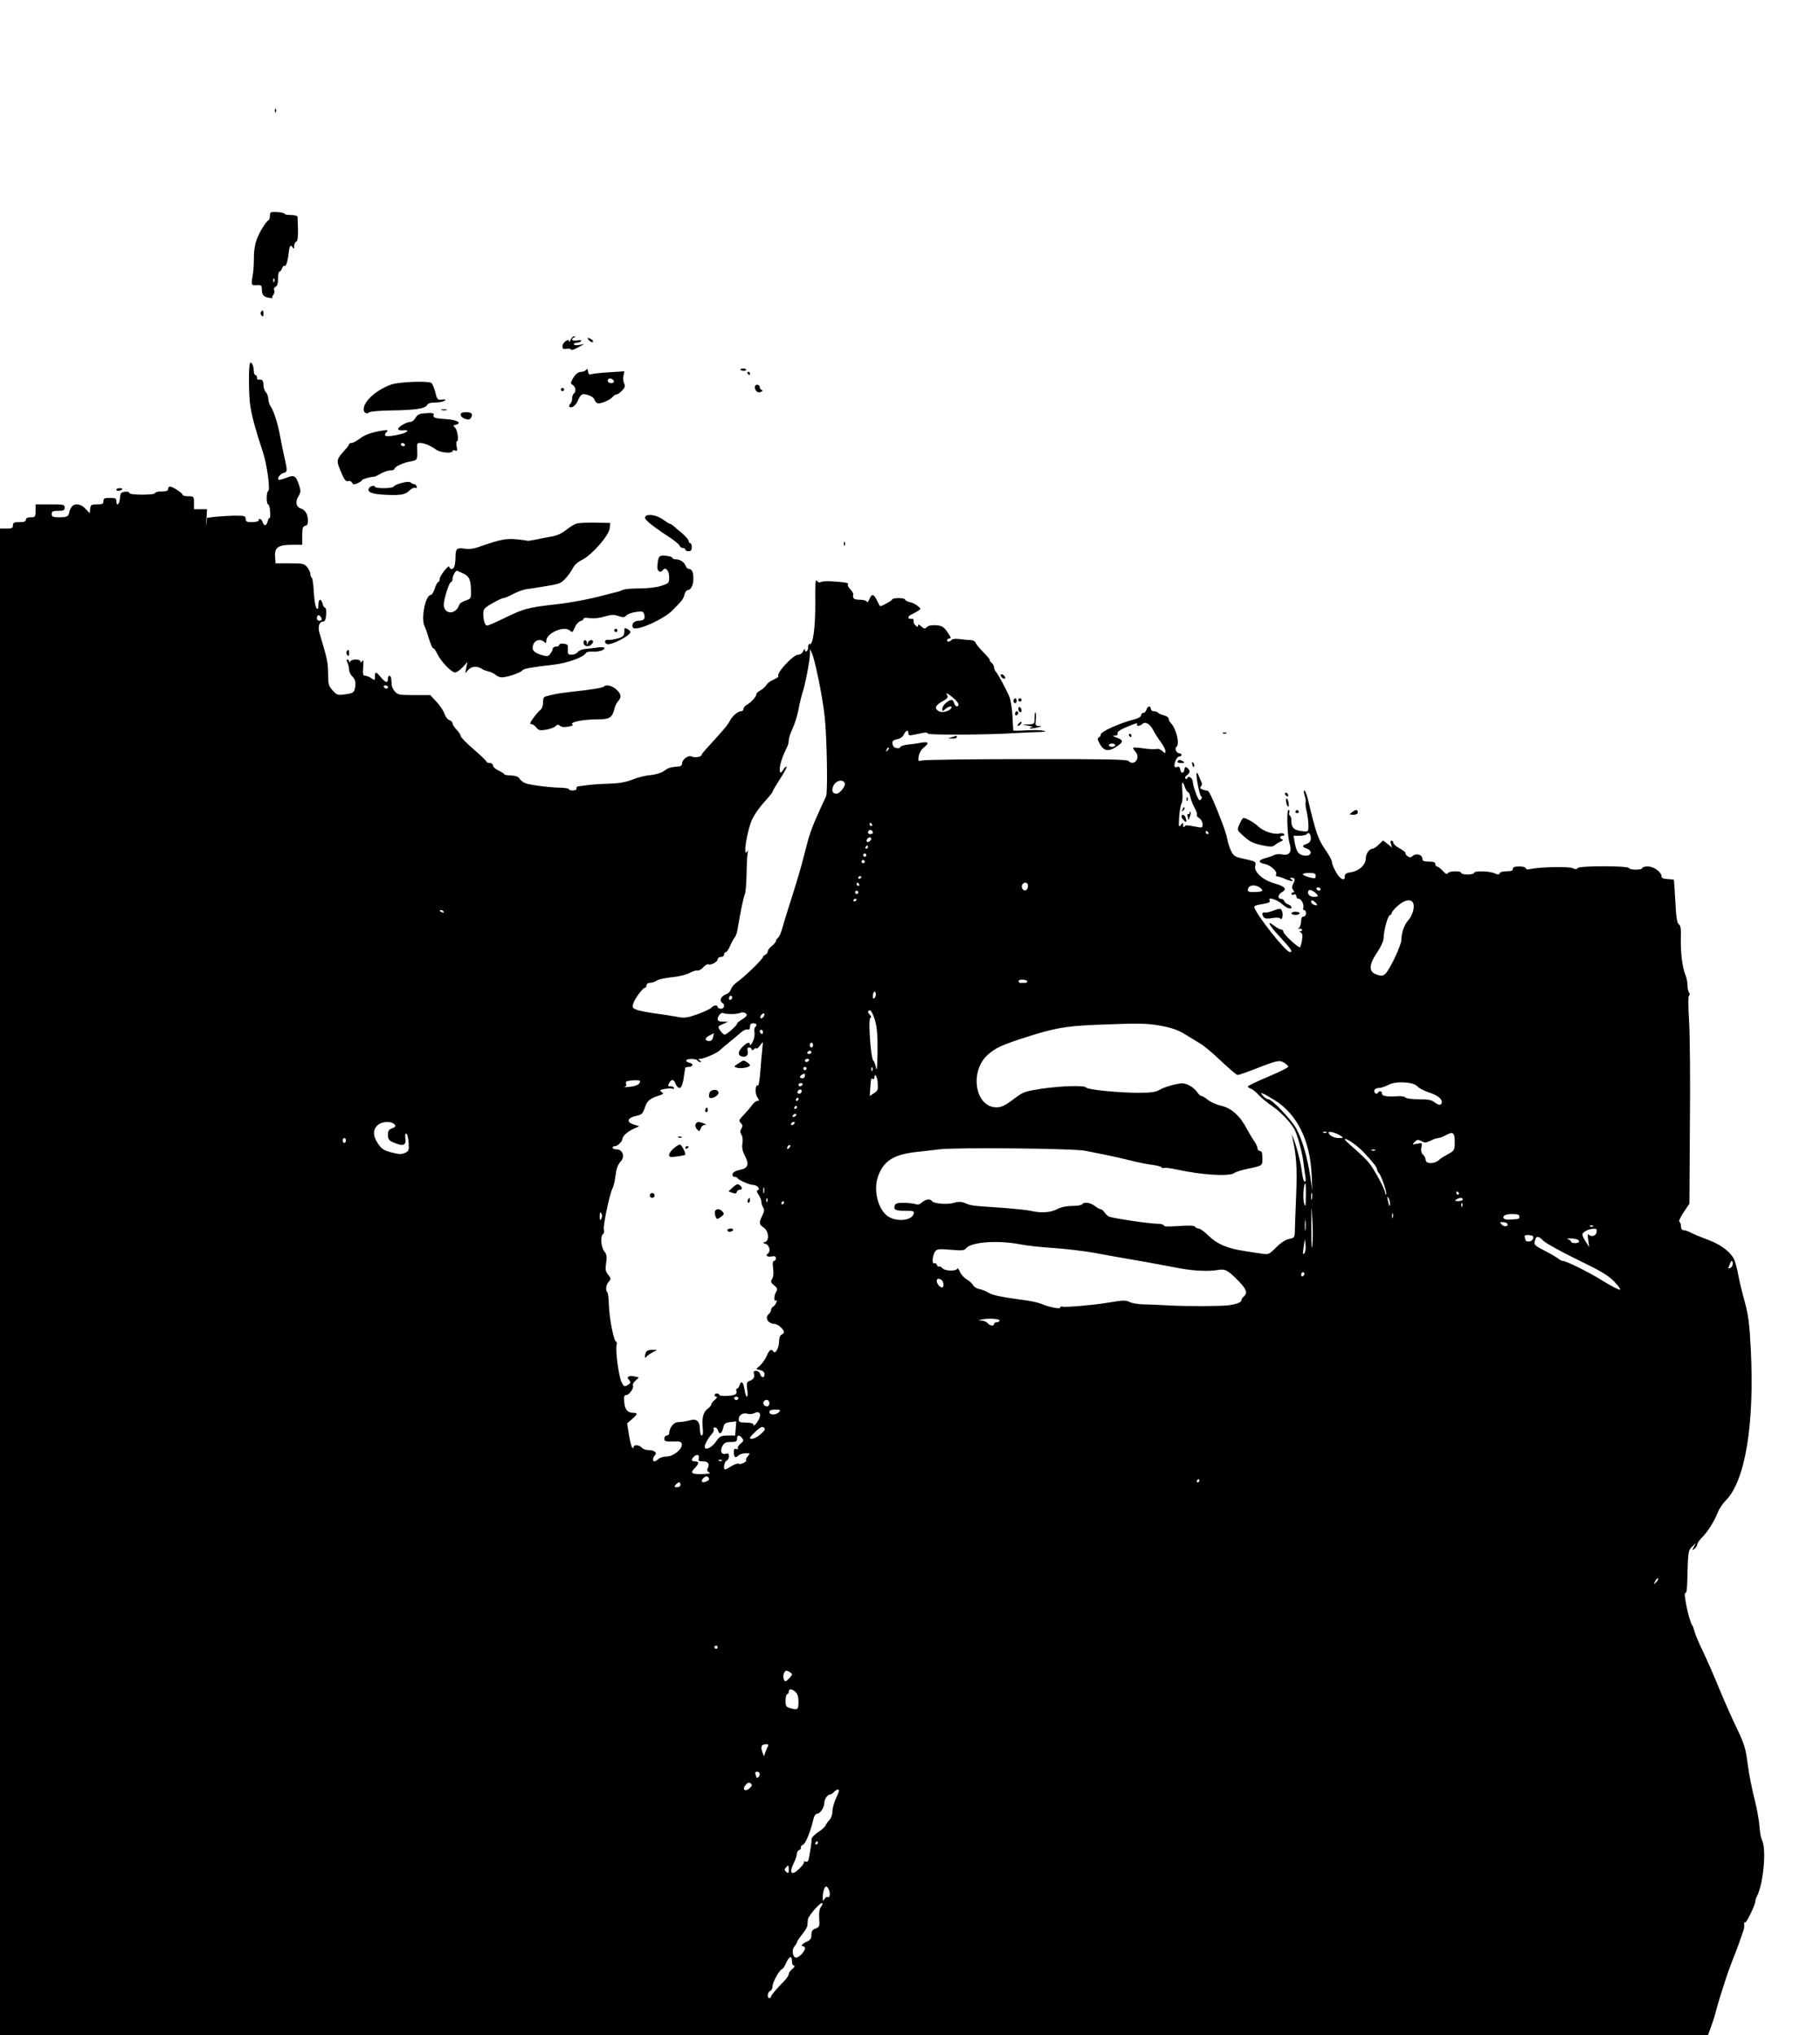 <?xml version="1.0" standalone="no"?>
<!DOCTYPE svg PUBLIC "-//W3C//DTD SVG 20010904//EN"
 "http://www.w3.org/TR/2001/REC-SVG-20010904/DTD/svg10.dtd">
<svg version="1.0" xmlns="http://www.w3.org/2000/svg"
 width="1126pt" height="1259pt" viewBox="0 0 1126 1259"
 preserveAspectRatio="xMidYMid meet">

<g transform="translate(0,1259) scale(0.1,-0.1)"
fill="#000000" stroke="none">
<path d="M1701 11904 c0 -11 3 -14 6 -6 3 7 2 16 -1 19 -3 4 -6 -2 -5 -13z"/>
<path d="M1670 11256 c0 -13 -4 -26 -8 -28 -16 -7 -58 -75 -75 -123 -10 -28
-17 -75 -16 -105 0 -30 -2 -73 -5 -95 -13 -83 -14 -80 22 -79 28 2 32 -1 32
-25 0 -35 10 -47 43 -53 15 -3 25 -3 22 0 -2 3 0 11 6 18 6 8 9 21 5 29 -3 9
1 18 9 21 10 4 15 20 15 50 0 24 4 44 9 44 5 0 13 9 16 20 4 11 10 18 15 15 9
-6 20 26 26 79 5 47 12 56 24 36 8 -12 10 -10 10 8 0 12 6 25 13 27 11 5 13
46 8 153 -1 7 -16 12 -41 12 -22 0 -40 3 -40 8 0 4 -20 8 -45 10 -42 2 -45 0
-45 -22z m27 -408 c-3 -8 -6 -5 -6 6 -1 11 2 17 5 13 3 -3 4 -12 1 -19z"/>
<path d="M1614 10659 c-3 -6 -1 -16 5 -22 8 -8 11 -5 11 11 0 24 -5 28 -16 11z"/>
<path d="M3530 10488 c-5 -13 -9 -17 -9 -10 -1 22 -41 -6 -41 -30 0 -16 5 -19
25 -16 13 3 26 1 28 -5 1 -5 21 1 42 13 l40 22 -32 -6 c-19 -3 -33 -1 -33 4 0
6 9 10 19 10 11 0 23 4 26 10 4 6 -6 7 -25 4 -30 -6 -43 9 -17 19 9 4 9 6 -1
6 -7 1 -17 -9 -22 -21z"/>
<path d="M3645 10484 c9 -9 19 -13 23 -10 3 4 0 11 -8 16 -24 15 -33 11 -15
-6z"/>
<path d="M1547 10343 c-10 -17 -9 -208 3 -273 11 -66 34 -149 76 -275 26 -79
48 -238 33 -243 -12 -5 -12 -82 0 -82 5 0 11 -20 12 -44 2 -24 1 -42 -2 -40
-4 2 -10 -7 -13 -21 -8 -30 -22 -32 -31 -5 -7 21 -25 28 -25 10 0 -5 -18 -10
-40 -10 -33 0 -40 3 -40 20 0 18 -7 20 -59 20 -32 0 -85 -3 -119 -6 l-61 -7
-4 -36 c-2 -20 -3 -8 0 27 l4 62 -41 0 -40 0 0 40 c0 39 -1 40 -35 40 -19 0
-35 4 -35 9 0 11 -62 51 -79 51 -6 0 -11 -7 -11 -15 0 -11 -11 -15 -40 -15
-22 0 -40 -4 -40 -10 0 -6 -33 -10 -80 -10 -50 0 -80 4 -80 11 0 6 -12 9 -27
7 -24 -3 -28 -8 -31 -40 -3 -39 -22 -54 -22 -18 0 17 -7 20 -40 20 -33 0 -40
-3 -40 -20 0 -17 -7 -20 -39 -20 -36 0 -40 -3 -43 -27 l-3 -28 -26 28 c-33 34
-73 36 -90 5 -7 -13 -11 -23 -10 -23 1 0 -1 -8 -4 -17 -6 -14 -19 -18 -56 -18
-42 0 -49 3 -49 20 0 17 7 20 40 20 33 0 40 3 40 20 0 19 -7 20 -90 20 l-90 0
0 -40 c0 -38 -2 -40 -30 -40 -20 0 -30 -5 -30 -15 0 -11 -11 -15 -40 -15 -33
0 -40 -3 -40 -20 0 -17 -7 -20 -40 -20 l-40 0 0 -4660 0 -4660 5284 0 5283 0
21 58 c11 31 24 71 27 87 4 17 16 57 26 90 11 33 24 76 30 95 11 35 44 127 60
165 5 11 18 47 30 80 11 33 23 67 26 75 3 8 5 24 4 35 -2 11 1 17 5 12 7 -7
63 107 64 131 0 7 4 20 9 30 41 76 61 296 32 349 -6 12 -13 48 -15 80 -2 32
-13 99 -25 148 -30 123 -38 166 -52 268 -9 71 -21 106 -60 188 -27 55 -77 167
-110 247 -33 81 -80 188 -104 238 -24 50 -47 104 -51 120 -4 16 -10 34 -14 39
-21 28 -59 212 -42 201 6 -3 10 26 11 77 5 184 5 185 30 209 l23 23 -13 -25
c-11 -23 -11 -24 4 -11 10 7 17 19 17 26 0 8 13 26 28 42 36 35 77 100 99 155
9 24 32 58 50 76 120 120 178 468 155 932 -8 161 -15 212 -37 295 -16 55 -33
129 -40 165 -7 36 -17 77 -23 92 -20 49 -79 96 -163 128 -59 22 -94 37 -121
51 -10 5 -25 9 -33 9 -9 0 -15 9 -15 24 0 13 -5 26 -10 28 -6 2 6 28 26 58
l36 54 3 491 c3 269 0 557 -5 639 -6 94 -6 152 -1 156 6 3 6 11 1 20 -6 8 -10
30 -10 48 0 18 -6 47 -14 65 -18 44 -29 136 -27 225 2 56 -1 77 -13 85 -11 9
-16 43 -21 142 -4 71 -8 131 -9 133 -2 1 -20 3 -40 4 -23 1 -36 6 -36 15 0 28
-48 63 -85 63 -19 0 -35 -4 -35 -10 0 -13 -77 -13 -82 0 -5 15 -308 15 -318 0
-6 -9 -12 -9 -29 -1 -21 12 -205 8 -263 -5 -18 -4 -28 -2 -28 5 0 6 -17 11
-40 11 -29 0 -40 -4 -40 -15 0 -11 -11 -15 -39 -15 -22 0 -41 -5 -43 -12 -4
-10 -10 -10 -32 0 -32 14 -126 16 -126 2 0 -5 -18 -10 -40 -10 -22 0 -40 5
-40 10 0 15 -77 12 -83 -2 -4 -9 -14 -4 -31 15 -14 15 -30 27 -36 27 -5 0 -10
7 -10 15 0 11 -11 15 -40 15 -33 0 -40 4 -40 19 0 24 -39 35 -60 16 -12 -11
-18 -11 -32 -1 -10 7 -15 15 -12 18 3 4 -13 16 -35 29 -23 12 -41 29 -41 36 0
7 -5 13 -11 13 -6 0 -8 -9 -3 -22 l6 -21 -27 22 -28 22 -27 -26 c-14 -14 -31
-25 -37 -25 -21 0 -43 -31 -43 -59 0 -40 -39 -77 -88 -86 -33 -5 -42 -11 -42
-27 0 -33 -30 -17 -56 30 -13 23 -24 51 -24 61 0 10 -18 43 -40 74 -46 66 -58
103 -110 320 -7 26 -16 47 -20 47 -5 0 -4 -13 1 -30 6 -16 9 -35 7 -42 -3 -7
0 -33 6 -58 6 -25 11 -63 11 -85 0 -40 0 -40 -35 -37 -57 6 -72 21 -71 74 0
10 -4 20 -9 23 -5 3 -7 12 -3 20 3 8 0 15 -5 15 -13 0 -8 -160 7 -209 15 -50
-1 -75 -44 -67 -19 4 -42 2 -52 -3 -10 -6 -33 -14 -52 -19 -46 -11 -50 -28 -8
-36 37 -7 83 -48 72 -65 -3 -6 -1 -12 4 -12 16 -2 23 -4 54 -17 34 -15 58 -16
37 -2 -13 8 -12 10 3 10 20 0 22 -13 6 -41 -7 -15 -7 -24 2 -35 8 -10 8 -14 0
-14 -6 0 -11 -4 -11 -10 0 -5 7 -7 15 -4 9 4 15 0 15 -10 0 -9 7 -16 15 -16
17 0 35 -38 28 -57 -3 -7 0 -13 6 -13 6 0 11 -9 11 -20 0 -11 -7 -20 -15 -20
-10 0 -15 -10 -15 -28 0 -15 -6 -34 -12 -41 -9 -10 -9 -12 -1 -7 6 3 14 2 18
-4 3 -5 0 -10 -7 -10 -10 0 -10 -2 1 -9 9 -6 11 -20 6 -50 -4 -22 -10 -41 -13
-41 -15 0 -102 82 -102 96 0 8 -6 14 -14 14 -7 0 -25 10 -40 21 -54 42 -37 8
33 -67 68 -73 82 -94 62 -94 -27 0 -221 247 -221 281 0 5 17 11 38 14 54 9 64
14 57 25 -14 23 42 7 74 -20 33 -30 61 -39 61 -21 0 5 -9 12 -19 16 -11 3 -22
12 -25 20 -3 8 -12 15 -21 15 -22 0 -19 27 5 40 35 19 22 36 -41 54 -75 20
-133 72 -123 110 6 26 8 26 -82 46 -43 9 -53 17 -67 45 -9 18 -19 50 -23 70
-7 37 -20 75 -64 185 -32 80 -52 119 -59 118 -3 0 -16 3 -29 7 -17 6 -20 11
-12 20 8 9 8 19 1 32 -5 10 -12 27 -16 37 -3 10 -8 16 -11 14 -8 -8 17 -137
27 -144 10 -6 2 -24 -10 -24 -9 0 -41 89 -41 113 0 21 -27 42 -33 25 -2 -7 -8
-9 -13 -5 -5 5 -1 14 9 21 21 16 22 30 3 45 -12 10 -15 8 -18 -9 -4 -27 -22
-27 -26 0 -2 13 -9 20 -17 16 -20 -7 -24 3 -13 35 5 16 16 29 24 29 8 0 14 5
14 10 0 6 -6 10 -14 10 -17 0 -31 31 -18 39 23 15 0 114 -35 149 -7 7 -13 19
-13 27 0 7 -13 16 -30 20 -16 4 -32 11 -35 16 -4 5 -15 9 -26 9 -10 0 -19 7
-19 15 0 22 -21 18 -27 -5 -3 -11 -12 -20 -19 -20 -8 0 -14 -7 -14 -15 0 -8
-17 -19 -42 -25 -93 -24 -208 -76 -208 -94 0 -8 -6 -16 -12 -18 -10 -4 -8 -14
7 -41 24 -44 55 -49 105 -14 42 27 41 39 -2 54 -25 9 -28 12 -11 12 14 1 21 6
17 14 -3 8 13 21 43 34 68 29 85 34 78 23 -8 -14 18 -13 32 1 18 18 47 2 68
-38 11 -21 32 -54 47 -74 15 -20 28 -45 28 -54 0 -17 -1 -17 -20 0 -10 9 -26
15 -34 12 -8 -3 -43 -2 -77 3 -35 5 -65 7 -68 5 -2 -3 3 -13 13 -24 35 -38 -6
-95 -43 -58 -9 9 -148 12 -629 11 -339 0 -630 -4 -645 -8 -27 -6 -28 -6 -23
26 3 19 16 42 31 53 35 29 31 38 -12 31 -21 -4 -59 -10 -85 -12 -27 -3 -48
-10 -48 -16 0 -5 -10 -8 -22 -6 -15 2 -24 11 -26 26 -3 18 2 23 28 29 20 3 36
15 42 29 13 27 28 32 28 8 0 -13 7 -15 30 -10 17 3 44 9 60 12 18 4 30 2 30
-4 0 -10 381 -8 540 3 36 2 97 5 135 6 48 1 62 3 45 8 -14 4 -62 6 -107 3 -46
-3 -83 -3 -84 -1 0 2 -3 42 -5 89 -2 47 -11 101 -19 120 -24 55 -67 133 -81
151 -8 8 -14 23 -14 31 0 9 -7 21 -15 28 -9 7 -14 15 -11 17 2 2 -15 23 -38
46 -23 23 -45 50 -49 59 -3 10 -17 18 -29 18 -13 0 -43 3 -66 6 -27 4 -48 2
-55 -5 -14 -14 -27 -14 -27 -1 0 6 7 10 15 10 11 0 8 10 -13 39 -23 33 -33 40
-70 43 -28 2 -48 -2 -57 -11 -13 -13 -17 -12 -35 4 -13 12 -20 14 -20 5 0 -10
-3 -10 -15 0 -8 7 -14 20 -13 29 2 10 -3 15 -14 13 -10 -2 -18 2 -18 8 0 6 8
14 18 18 9 4 27 14 39 21 22 15 22 15 1 32 -11 10 -33 21 -49 24 -16 4 -29 11
-29 16 0 5 -18 9 -40 9 -22 0 -40 -4 -40 -8 0 -7 -62 -42 -74 -42 -2 0 -11 16
-20 35 -20 42 -33 44 -47 8 -7 -16 -13 -23 -16 -15 -3 7 -22 12 -44 12 -36 0
-45 7 -40 34 1 5 -7 19 -19 31 -11 12 -17 24 -14 28 10 10 -13 15 -87 20 -36
3 -72 1 -79 -3 -9 -6 -18 -3 -26 7 -9 13 -11 -18 -10 -138 1 -152 -15 -266
-35 -253 -5 3 -9 -6 -9 -20 0 -26 -19 -38 -21 -13 0 6 -4 2 -9 -10 -6 -14 -18
-23 -32 -23 -32 -1 -138 -117 -122 -133 4 -3 -10 -12 -29 -21 -20 -8 -40 -23
-45 -33 -6 -10 -22 -25 -36 -33 -14 -7 -26 -18 -26 -24 -1 -16 -32 -51 -58
-65 -12 -6 -22 -18 -22 -26 0 -8 -7 -15 -15 -15 -20 0 -54 -29 -71 -62 -14
-26 -32 -47 -131 -156 -24 -25 -43 -49 -43 -53 0 -12 -43 -18 -60 -9 -21 11
-60 -18 -60 -44 0 -9 -8 -17 -17 -17 -53 -4 -67 -8 -93 -27 -17 -13 -50 -23
-85 -27 -31 -2 -82 -15 -113 -28 -41 -16 -81 -23 -142 -25 -47 -1 -107 -5
-135 -9 -27 -4 -54 -7 -60 -8 -5 0 -9 -6 -8 -13 2 -7 -8 -12 -22 -12 -14 0
-25 3 -25 8 0 4 -21 8 -47 9 -90 2 -208 19 -230 31 -12 7 -26 19 -31 28 -5 9
-24 16 -50 17 -23 0 -42 4 -42 7 0 4 -16 14 -35 23 -19 9 -35 23 -35 32 0 8
-9 15 -20 15 -11 0 -20 4 -20 8 0 5 -36 39 -80 77 -44 38 -80 75 -80 82 0 8
-11 25 -25 39 -14 14 -25 31 -25 39 0 7 -9 16 -19 20 -11 3 -25 21 -31 39 -5
18 -28 51 -49 74 l-39 42 -100 0 c-88 0 -101 2 -118 21 -10 12 -19 29 -20 38
-1 9 -2 26 -3 39 -1 27 -21 30 -21 2 0 -28 -14 -25 -43 10 -31 37 -37 37 -37
4 0 -24 -1 -24 -22 -10 -12 9 -30 16 -39 16 -13 0 -15 9 -12 53 3 38 2 48 -6
37 -7 -10 -11 -11 -11 -2 0 7 -13 12 -29 12 -16 0 -32 -6 -34 -12 -4 -10 -6
-10 -6 0 -1 6 -6 12 -11 12 -7 0 -7 -6 0 -19 5 -11 10 -31 10 -44 0 -13 9 -32
20 -42 20 -18 24 -43 14 -82 -5 -17 -16 -23 -57 -28 -48 -7 -52 -6 -79 24 -25
28 -28 39 -28 104 0 66 -6 95 -53 250 -12 41 -2 72 24 72 9 0 15 14 17 43 2
23 -1 42 -6 42 -6 0 -13 11 -16 25 -9 36 -26 31 -26 -7 0 -25 -3 -29 -12 -20
-6 6 -14 50 -16 97 -3 47 -8 88 -13 91 -5 3 -9 13 -9 23 0 11 -9 29 -19 42
-18 22 -27 24 -108 24 l-88 0 -3 42 c-4 56 20 73 105 73 l63 0 0 56 c0 46 3
57 18 61 14 3 18 13 17 38 -1 36 -17 61 -45 70 -28 9 -34 41 -14 74 16 26 16
34 4 71 -19 58 -30 64 -79 44 -23 -9 -44 -14 -47 -12 -10 11 9 36 30 42 25 6
25 13 6 96 -6 25 -17 79 -25 122 -15 85 -39 162 -61 195 -8 12 -14 33 -14 47
0 13 -7 31 -15 40 -8 8 -15 28 -15 45 0 28 -8 36 -32 32 -5 0 -8 6 -8 14 0 8
-4 15 -10 15 -5 0 -10 12 -10 28 0 30 -15 59 -23 45z m443 -1585 c0 -5 -7 -8
-15 -8 -15 0 -20 21 -8 33 7 7 23 -11 23 -25z m3074 -370 c15 -70 32 -173 38
-230 14 -130 20 -466 9 -493 -5 -11 -22 -49 -39 -85 -53 -117 -65 -151 -97
-280 -18 -74 -55 -196 -95 -320 -15 -47 -33 -106 -40 -132 -7 -26 -19 -53 -26
-59 -8 -6 -14 -16 -14 -21 0 -6 -11 -19 -25 -30 -14 -11 -25 -26 -25 -34 0 -8
-7 -17 -15 -20 -8 -4 -15 -10 -15 -14 0 -13 -113 -122 -154 -151 -20 -13 -39
-35 -43 -47 -3 -14 -17 -28 -34 -34 -29 -10 -40 -40 -19 -53 18 -11 11 -35
-10 -35 -11 0 -20 5 -20 10 0 15 -26 12 -39 -4 -6 -7 -45 -25 -85 -40 -63 -22
-81 -25 -122 -17 -27 5 -87 15 -134 21 -47 6 -99 16 -117 22 -28 10 -32 15
-26 37 7 29 60 101 74 101 5 0 9 7 9 15 0 8 9 15 20 15 12 0 31 6 43 14 12 8
55 17 96 21 43 4 89 16 109 27 19 10 40 17 47 14 7 -2 23 6 35 19 13 14 26 22
31 20 13 -9 59 14 59 30 0 8 9 15 20 15 11 0 20 7 20 15 0 8 5 15 11 15 5 0
17 17 26 38 8 20 21 44 28 52 7 8 15 31 18 50 18 108 37 201 45 217 5 10 10
68 11 128 1 61 4 119 7 130 4 16 3 17 -5 5 -26 -37 2 136 32 200 17 36 47 78
89 124 21 23 38 45 38 49 0 4 21 40 46 78 25 39 43 73 41 76 -3 3 -12 -4 -19
-16 -18 -30 -26 -26 -23 12 3 29 20 78 46 129 5 10 9 27 9 39 0 12 11 45 24
73 13 28 29 80 36 116 6 35 18 82 25 105 17 50 45 196 46 239 l0 31 14 -30 c7
-16 25 -87 39 -157z m-2664 -48 c0 -5 -4 -10 -9 -10 -6 0 -13 5 -16 10 -3 6 1
10 9 10 9 0 16 -4 16 -10z m3530 -107 c0 -21 -21 -15 -27 7 -3 11 -9 20 -15
20 -21 0 -58 -34 -58 -53 0 -19 1 -19 18 -4 21 19 47 23 37 6 -12 -19 -55 -30
-76 -19 -30 16 -23 37 21 61 34 19 38 25 28 42 -7 14 2 10 31 -13 23 -18 41
-39 41 -47z m970 -253 c0 -5 -9 -10 -20 -10 -11 0 -20 5 -20 10 0 6 9 10 20
10 11 0 20 -4 20 -10z m-1409 -33 c-10 -9 -11 -8 -5 6 3 10 9 15 12 12 3 -3 0
-11 -7 -18z m-264 -203 c6 -16 -32 -64 -52 -64 -25 0 -33 21 -18 51 16 32 59
41 70 13z m2104 -24 c6 -16 15 -30 19 -30 5 0 11 -15 15 -32 4 -18 16 -48 26
-66 11 -19 17 -38 14 -42 -3 -5 3 -15 15 -22 11 -7 20 -23 20 -37 0 -22 -3
-23 -37 -16 -65 12 -68 12 -75 1 -5 -7 -8 -3 -8 9 -1 19 -1 19 -15 1 -12 -16
-13 -11 -10 48 3 37 9 76 15 86 6 11 8 44 5 75 -6 61 0 71 16 25z m-1936 -230
c3 -5 1 -10 -4 -10 -6 0 -11 5 -11 10 0 6 2 10 4 10 3 0 8 -4 11 -10z m5 -51
c0 -5 -7 -9 -15 -9 -15 0 -20 12 -9 23 8 8 24 -1 24 -14z m2075 1 c3 -5 1 -10
-4 -10 -6 0 -11 5 -11 10 0 6 2 10 4 10 3 0 8 -4 11 -10z m635 -36 c0 -17 -8
-27 -25 -34 -32 -12 -31 -18 1 -30 36 -14 28 -46 -11 -43 -39 3 -53 20 -64 76
l-8 47 38 0 c21 0 41 5 44 10 10 16 25 1 25 -26z m-2720 -3 c0 -12 -20 -25
-27 -18 -7 7 6 27 18 27 5 0 9 -4 9 -9z m-20 -51 c0 -5 -5 -10 -11 -10 -5 0
-7 5 -4 10 3 6 8 10 11 10 2 0 4 -4 4 -10z m-10 -50 c0 -5 -4 -10 -10 -10 -5
0 -10 5 -10 10 0 6 5 10 10 10 6 0 10 -4 10 -10z m-10 -40 c0 -5 -4 -10 -10
-10 -5 0 -10 5 -10 10 0 6 5 10 10 10 6 0 10 -4 10 -10z m2790 -89 c0 -16 -4
-17 -40 -8 -22 6 -40 15 -40 19 0 4 18 8 40 8 32 0 40 -4 40 -19z m-2810 -5
c0 -3 -4 -8 -10 -11 -5 -3 -10 -1 -10 4 0 6 5 11 10 11 6 0 10 -2 10 -4z m-15
-46 c3 -5 1 -10 -4 -10 -6 0 -11 5 -11 10 0 6 2 10 4 10 3 0 8 -4 11 -10z
m1045 -9 c0 -11 -5 -23 -11 -27 -15 -9 -33 12 -26 30 9 23 37 20 37 -3z m1438
-14 c22 -17 13 -24 -33 -25 -34 -2 -45 2 -45 12 0 31 44 39 78 13z m372 -7 c0
-5 -4 -10 -9 -10 -6 0 -13 5 -16 10 -3 6 1 10 9 10 9 0 16 -4 16 -10z m-22
-33 c10 -11 7 -14 -17 -15 -29 -1 -47 20 -35 39 6 10 35 -3 52 -24z m-2838 13
c0 -5 -4 -10 -10 -10 -5 0 -10 5 -10 10 0 6 5 10 10 10 6 0 10 -4 10 -10z
m-10 -44 c0 -3 -4 -8 -10 -11 -5 -3 -10 -1 -10 4 0 6 5 11 10 11 6 0 10 -2 10
-4z m2841 -22 c12 -14 11 -16 -5 -13 -11 2 -21 10 -24 17 -5 17 13 15 29 -4z
m604 -7 c7 -27 -9 -74 -34 -102 -23 -25 -41 -78 -41 -119 0 -31 -67 -175 -97
-208 -11 -12 -24 -16 -42 -11 -64 15 -68 56 -11 141 23 34 40 72 40 88 1 47
25 137 38 142 7 2 12 8 12 14 0 6 17 26 37 44 45 41 90 46 98 11z m-6000 -47
c3 -6 -1 -7 -9 -4 -18 7 -21 14 -7 14 6 0 13 -4 16 -10z m3610 -430 c3 -5 -3
-10 -14 -10 -12 0 -24 0 -28 -1 -4 0 -9 4 -11 10 -5 14 45 15 53 1z m-944
-103 c-8 -8 -11 -5 -11 9 0 27 14 41 18 19 2 -9 -1 -22 -7 -28z m-881 4 c0 -6
-4 -13 -10 -16 -5 -3 -10 1 -10 9 0 9 5 16 10 16 6 0 10 -4 10 -9z m883 -141
c13 -45 17 -92 16 -197 -1 -91 -4 -125 -9 -99 -4 21 -12 41 -17 45 -15 9 -33
254 -19 263 8 5 7 11 -2 20 -15 15 -15 28 1 28 6 0 20 -27 30 -60z m-888 37
c23 0 48 3 54 7 14 9 41 0 41 -13 0 -5 -13 -18 -30 -28 -16 -9 -30 -21 -30
-25 0 -12 -63 -67 -76 -68 -7 0 -19 11 -28 25 -17 25 -16 26 16 40 l33 14 -32
1 c-23 0 -33 5 -33 15 0 20 22 45 34 38 5 -3 28 -6 51 -6z m196 -20 c-16 -16
-25 -1 -10 16 8 8 16 11 18 5 2 -5 -2 -15 -8 -21z m-41 -46 c0 -6 -4 -12 -8
-15 -5 -3 -7 -18 -4 -34 2 -16 -3 -42 -12 -58 -8 -16 -15 -23 -16 -16 0 19
-19 14 -45 -13 -28 -27 -32 -50 -10 -59 27 -10 47 5 41 30 -5 17 -2 24 9 24 8
0 15 -5 15 -11 0 -8 5 -8 15 1 8 7 15 9 15 4 0 -5 9 2 20 16 l20 25 -4 -45
c-3 -25 -8 -86 -12 -137 -4 -51 -10 -90 -14 -88 -17 10 -21 -48 -5 -71 13 -21
13 -24 1 -24 -8 0 -23 -12 -33 -26 -10 -14 -33 -41 -52 -61 -30 -31 -32 -36
-18 -50 12 -13 13 -20 4 -34 -9 -15 -9 -24 0 -38 7 -11 10 -34 6 -55 -4 -25 1
-47 15 -75 29 -54 20 -78 -31 -88 -27 -6 -43 -15 -45 -26 -2 -10 3 -17 11 -17
9 0 17 -3 19 -7 5 -12 76 -43 97 -43 24 0 48 -26 30 -32 -10 -3 -8 -11 4 -28
9 -14 17 -33 17 -42 0 -10 5 -27 11 -37 9 -14 8 -25 -5 -51 -22 -44 -20 -55 9
-74 31 -20 36 -82 8 -89 -15 -4 -15 -6 5 -12 23 -8 31 -48 12 -60 -18 -11 -1
-23 25 -17 18 3 25 0 25 -12 0 -9 -5 -16 -11 -16 -8 0 -10 -15 -6 -45 4 -29 2
-53 -6 -66 -10 -18 -9 -23 12 -40 21 -17 23 -23 13 -40 -14 -23 -16 -63 -2
-54 6 4 7 -1 3 -12 -4 -10 -12 -22 -20 -26 -7 -4 -13 -14 -13 -21 0 -8 -6 -19
-14 -25 -27 -23 -4 -60 37 -61 19 0 57 -34 57 -50 0 -6 -7 -13 -15 -16 -9 -4
-15 -20 -15 -43 -1 -39 -23 -80 -35 -62 -12 20 -26 11 -41 -25 -8 -20 -27 -47
-41 -60 l-25 -23 26 -7 c17 -4 26 -13 26 -25 0 -25 -20 -24 -27 1 -3 11 -14
20 -25 20 -14 0 -18 -5 -14 -17 7 -22 -3 -37 -28 -46 -16 -6 -18 -14 -13 -52
4 -25 3 -45 -2 -45 -5 0 -12 20 -15 45 -8 48 -20 58 -31 25 -3 -11 -10 -20
-15 -20 -5 0 -7 -6 -4 -14 3 -8 0 -18 -7 -22 -18 -11 -99 -13 -99 -3 0 5 -7 9
-15 9 -18 0 -20 -20 -2 -20 6 -1 2 -9 -10 -19 -13 -11 -23 -24 -23 -30 0 -5
-9 -16 -20 -24 -28 -20 -38 -55 -33 -114 4 -36 2 -53 -6 -53 -6 0 -11 17 -11
39 0 47 -19 66 -57 56 -30 -8 -43 -10 -83 -13 -24 -2 -50 -38 -50 -69 0 -7 -7
-13 -15 -13 -8 0 -15 -9 -15 -19 0 -17 7 -19 52 -18 44 2 53 -1 56 -16 6 -30
-52 -77 -94 -77 -19 0 -42 -7 -50 -15 -9 -8 -20 -15 -25 -15 -13 0 -11 24 3
38 16 16 -5 32 -43 32 -15 0 -32 7 -39 15 -15 18 -50 20 -50 3 0 -7 -3 -8 -9
-2 -5 5 -14 41 -20 79 l-11 70 30 26 c36 32 37 39 8 39 -36 1 -53 21 -56 68
-3 33 0 42 12 42 19 0 50 45 42 59 -4 5 3 19 15 30 l22 20 -26 6 c-32 8 -54
-2 -38 -18 16 -16 14 -25 -9 -37 -16 -9 -22 -6 -34 19 -18 34 -40 202 -31 231
3 11 2 20 -3 20 -14 0 -43 148 -45 228 -1 39 -5 74 -10 78 -12 13 -8 47 9 65
15 17 15 20 -3 43 -17 21 -19 33 -13 73 6 39 4 52 -11 72 -21 26 -26 96 -8
107 6 3 8 16 5 28 -6 24 36 222 54 256 6 12 13 40 16 63 7 59 14 79 35 103 27
29 11 74 -26 74 -14 0 -25 5 -25 10 0 6 7 10 15 10 16 0 45 28 46 45 1 18 33
46 69 62 l35 16 -32 10 c-53 16 -42 44 21 56 25 6 34 14 44 45 14 45 32 61 84
77 33 11 36 14 21 24 -14 11 -11 13 21 19 20 4 41 4 46 1 6 -3 10 -1 10 4 0 6
-9 11 -20 11 -18 0 -19 3 -10 20 14 27 29 25 40 -5 5 -14 16 -25 24 -25 13 0
22 26 30 90 2 14 4 28 5 33 0 4 10 7 20 7 30 0 35 19 6 26 -13 3 -22 10 -19
15 7 12 61 11 69 -1 3 -5 12 -10 18 -10 7 0 6 4 -3 10 -13 8 -13 10 2 10 22 0
101 34 119 51 8 8 34 30 59 50 25 20 56 46 69 58 23 20 35 25 54 22 4 0 7 8 7
19 0 13 7 20 20 20 11 0 20 -4 20 -9z m2504 -7 c66 -12 105 -26 149 -53 32
-20 75 -46 95 -58 21 -12 78 -60 127 -107 50 -47 95 -86 102 -86 6 0 56 17
110 38 134 53 150 56 179 37 13 -8 24 -19 24 -24 0 -5 -56 -33 -125 -62 -69
-29 -125 -56 -125 -60 0 -4 8 -10 19 -14 10 -3 32 -21 49 -39 17 -19 55 -50
84 -69 51 -35 112 -99 137 -144 19 -37 48 -144 55 -203 4 -30 9 -70 12 -87 4
-20 2 -33 -4 -33 -6 0 -13 26 -17 58 -6 57 -38 179 -56 217 l-9 20 5 -20 c26
-111 31 -190 24 -360 -4 -99 -8 -199 -8 -221 -1 -39 -3 -42 -35 -48 -22 -4
-51 -23 -80 -52 -42 -42 -49 -46 -83 -40 -21 3 -72 10 -113 17 -107 16 -172
44 -223 95 -25 24 -51 44 -60 44 -9 0 -19 5 -23 11 -5 8 -35 9 -100 5 -64 -5
-94 -4 -94 3 0 6 -19 11 -42 11 -56 1 -281 35 -299 45 -8 5 -20 17 -27 27 -7
10 -18 18 -23 18 -6 0 -22 9 -36 20 -27 21 -68 27 -78 10 -3 -5 -31 -10 -61
-10 -35 0 -69 -7 -94 -20 -42 -22 -102 -25 -165 -10 -22 5 -110 14 -195 20
-168 11 -171 11 -213 29 -22 8 -38 8 -67 0 -40 -12 -125 -5 -135 12 -10 15
-40 10 -61 -9 -13 -13 -26 -16 -39 -11 -11 4 -43 8 -71 8 -39 1 -53 -3 -58
-15 -10 -27 3 -34 64 -34 51 0 58 -2 53 -18 -11 -44 -110 -53 -163 -14 -58 44
-86 157 -60 238 34 103 99 144 250 159 30 3 89 10 130 15 97 13 838 6 905 -9
28 -5 84 -17 126 -25 41 -8 109 -24 150 -34 42 -11 101 -23 132 -27 32 -4 60
-11 63 -16 3 -5 9 -7 14 -4 5 3 40 -1 77 -9 154 -34 326 -45 358 -23 11 8 47
19 80 26 99 21 95 18 95 67 0 32 -4 44 -15 44 -8 0 -15 7 -15 16 0 9 -9 28
-19 43 -11 14 -31 49 -46 76 -43 83 -95 129 -160 145 -31 7 -68 24 -83 37 -15
12 -32 23 -38 23 -7 0 -19 11 -28 25 -9 14 -32 33 -51 42 -30 14 -41 15 -92 3
-32 -7 -72 -21 -89 -32 -25 -14 -52 -18 -130 -18 -123 0 -317 19 -325 33 -10
14 -151 10 -276 -8 -97 -15 -113 -20 -158 -54 -66 -50 -88 -61 -120 -61 -132
0 -169 221 -54 325 48 43 90 62 237 109 174 56 244 68 422 76 280 11 322 11
414 -6z m-2464 -40 c0 -8 -4 -12 -10 -9 -5 3 -10 10 -10 16 0 5 5 9 10 9 6 0
10 -7 10 -16z m-308 -29 c-3 -16 -11 -25 -23 -25 -30 0 -31 18 -2 33 16 8 29
15 29 16 1 1 -1 -10 -4 -24z m618 -50 c0 -8 -4 -15 -10 -15 -5 0 -10 7 -10 15
0 8 5 15 10 15 6 0 10 -7 10 -15z m-10 -45 c0 -5 -7 -10 -16 -10 -8 0 -12 5
-9 10 3 6 10 10 16 10 5 0 9 -4 9 -10z m-15 -50 c-3 -5 -10 -10 -16 -10 -5 0
-9 5 -9 10 0 6 7 10 16 10 8 0 12 -4 9 -10z m-15 -50 c0 -5 -4 -10 -10 -10 -5
0 -10 5 -10 10 0 6 5 10 10 10 6 0 10 -4 10 -10z m407 -12 c-3 -8 -6 -5 -6 6
-1 11 2 17 5 13 3 -3 4 -12 1 -19z m-417 -33 c0 -8 -7 -15 -15 -15 -26 0 -18
20 13 29 1 1 2 -6 2 -14z m450 -40 c3 -47 2 -52 -25 -69 l-24 -16 3 48 c5 64
5 64 16 57 6 -3 10 2 10 11 0 30 18 2 20 -31z m-1470 7 c-1 -19 -19 -30 -65
-35 -27 -3 -42 -3 -32 -1 9 3 15 10 12 15 -4 5 -4 12 -1 17 6 9 86 14 86 4z
m4810 -33 c8 -10 38 -25 65 -35 54 -17 85 -39 85 -60 0 -23 -17 -24 -43 -4
-20 16 -40 20 -100 20 -43 0 -79 5 -82 11 -4 5 -23 9 -43 8 -71 -5 -102 0
-102 16 0 17 -16 20 -26 4 -4 -7 -10 -7 -16 -1 -15 15 -1 32 25 32 12 0 38 9
57 19 45 25 157 19 180 -10z m-3805 11 c-3 -5 -10 -10 -16 -10 -5 0 -9 5 -9
10 0 6 7 10 16 10 8 0 12 -4 9 -10z m-5 -38 c0 -13 -12 -22 -22 -16 -10 6 -1
24 13 24 5 0 9 -4 9 -8z m2928 -59 c138 -87 218 -250 227 -463 l4 -95 -14 95
c-17 111 -47 215 -82 283 -26 53 -153 187 -176 187 -8 0 -22 9 -32 20 -18 20
-18 21 1 14 10 -4 43 -23 72 -41z m-2948 7 c0 -5 -5 -10 -11 -10 -5 0 -7 5 -4
10 3 6 8 10 11 10 2 0 4 -4 4 -10z m-10 -50 c0 -5 -5 -10 -11 -10 -5 0 -7 5
-4 10 3 6 8 10 11 10 2 0 4 -4 4 -10z m-5 -50 c-3 -5 -11 -10 -16 -10 -6 0 -7
5 -4 10 3 6 11 10 16 10 6 0 7 -4 4 -10z m-2485 -55 c10 -12 8 -16 -14 -25
-20 -7 -26 -16 -26 -39 0 -32 8 -40 57 -57 41 -15 57 -4 51 35 -3 20 -1 30 6
28 6 -2 12 -27 14 -55 3 -48 1 -53 -23 -64 -21 -9 -38 -9 -83 3 -49 13 -61 21
-85 57 -33 49 -30 91 6 117 27 19 81 19 97 0z m2475 5 c-3 -5 -11 -10 -16 -10
-6 0 -7 5 -4 10 3 6 11 10 16 10 6 0 7 -4 4 -10z m3292 -56 c-3 -3 -12 -4 -19
-1 -8 3 -5 6 6 6 11 1 17 -2 13 -5z m87 -20 c20 -13 19 -14 -12 -14 -30 0 -62
18 -62 35 0 10 50 -4 74 -21z m706 -37 c0 -52 -1 -54 -42 -77 -24 -13 -45 -26
-48 -29 -28 -32 -90 -35 -90 -5 0 9 -7 23 -16 31 -11 11 -14 26 -10 45 6 29 5
29 -27 23 -31 -7 -31 -6 -15 11 15 15 21 16 42 5 20 -11 29 -11 57 3 17 9 39
16 48 16 9 1 27 7 41 15 49 28 60 21 60 -38z m-6860 8 c0 -8 -4 -15 -10 -15
-5 0 -10 7 -10 15 0 8 5 15 10 15 6 0 10 -7 10 -15z m6295 -71 c61 -65 85 -96
85 -109 0 -6 5 -16 11 -22 15 -15 52 -124 45 -131 -4 -3 -6 1 -6 8 0 22 -71
153 -104 191 -17 20 -57 58 -88 85 -32 27 -58 52 -58 56 0 15 76 -37 115 -78z
m-3553 24 c-7 -7 -12 -8 -12 -2 0 14 12 26 19 19 2 -3 -1 -11 -7 -17z m3625
-14 c-3 -3 -12 -4 -19 -1 -8 3 -5 6 6 6 11 1 17 -2 13 -5z m-428 -281 c-1 -68
-2 -74 -11 -46 -9 28 -3 123 8 123 2 0 4 -35 3 -77z m-3352 20 c-3 -10 -5 -4
-5 12 0 17 2 24 5 18 2 -7 2 -21 0 -30z m3390 -40 c-3 -10 -5 -2 -5 17 0 19 2
27 5 18 2 -10 2 -26 0 -35z m908 37 c3 -5 1 -10 -4 -10 -6 0 -11 5 -11 10 0 6
2 10 4 10 3 0 8 -4 11 -10z m-425 -64 c0 -26 -6 -18 -14 19 -5 22 -4 26 4 15
5 -8 10 -24 10 -34z m-3853 12 c-3 -8 -6 -5 -6 6 -1 11 2 17 5 13 3 -3 4 -12
1 -19z m4303 12 c0 -5 -12 -10 -27 -10 -22 0 -25 2 -13 10 20 13 40 13 40 0z
m-4200 -20 c0 -5 -5 -10 -11 -10 -5 0 -7 5 -4 10 3 6 8 10 11 10 2 0 4 -4 4
-10z m3269 -265 c-4 -37 -6 2 -6 105 0 150 1 156 6 60 4 -58 4 -132 0 -165z
m928 243 c-3 -8 -6 -5 -6 6 -1 11 2 17 5 13 3 -3 4 -12 1 -19z m-5324 -51 c3
-8 1 -20 -4 -28 -6 -10 -9 -7 -9 14 0 29 5 35 13 14z m4894 -19 c-3 -7 -5 -2
-5 12 0 14 2 19 5 13 2 -7 2 -19 0 -25z m783 7 c0 -16 1 -16 -53 -19 -21 -2
-40 1 -43 6 -11 17 9 28 52 28 32 0 44 -4 44 -15z m-1323 -82 c-2 -16 -4 -3
-4 27 0 30 2 43 4 28 2 -16 2 -40 0 -55z m1248 38 c10 -18 -17 -23 -33 -7 -15
15 -15 16 5 16 12 0 24 -4 28 -9z m532 -17 c-3 -3 -12 -4 -19 -1 -8 3 -5 6 6
6 11 1 17 -2 13 -5z m21 -36 c-3 -24 -36 -33 -51 -13 -4 5 -5 -10 -1 -35 l6
-45 -21 33 c-12 18 -21 38 -21 45 0 15 36 34 68 36 19 1 23 -3 20 -21z m-395
-24 c11 -11 -5 -34 -24 -34 -10 0 -19 2 -19 4 0 2 -3 11 -6 20 -5 12 0 16 18
16 14 0 27 -3 31 -6z m66 -30 c14 -14 107 -66 208 -115 145 -70 192 -98 229
-136 26 -26 42 -49 36 -51 -6 -2 -53 22 -103 53 -92 57 -229 125 -251 125 -6
0 -19 6 -27 14 -9 7 -44 28 -79 46 -71 37 -73 39 -65 68 7 29 22 27 52 -4z
m-1480 -78 c-9 -8 -10 -2 -5 29 3 22 7 47 8 55 1 8 3 -5 5 -29 3 -26 -1 -48
-8 -55z m1685 88 c25 -9 19 -24 -9 -24 -14 0 -25 4 -25 9 0 5 -8 12 -17 14
-12 3 -8 5 9 6 14 0 33 -2 42 -5z m-3439 -32 c33 -7 123 -17 200 -22 77 -5
192 -19 255 -30 63 -12 153 -28 200 -36 96 -16 219 -39 330 -60 87 -16 178
-20 235 -10 46 8 62 -1 132 -73 45 -47 53 -71 28 -91 -8 -7 -15 -18 -15 -25 0
-12 -38 -25 -85 -30 -55 -6 -253 -6 -350 -1 -60 3 -137 7 -170 7 -33 1 -71 7
-85 14 -27 13 -36 13 -145 -5 -95 -15 -257 -28 -272 -23 -7 3 -13 1 -13 -5 0
-12 -67 1 -120 23 -19 8 -71 19 -115 24 -127 17 -186 29 -209 44 -12 8 -36 18
-54 22 -18 3 -37 15 -42 25 -6 11 -23 27 -40 36 -16 10 -35 31 -42 48 -6 16
-14 24 -16 18 -5 -17 -77 -15 -92 3 -7 8 -16 13 -20 10 -4 -3 -11 2 -14 11 -3
8 -10 12 -16 9 -15 -9 -12 48 4 71 13 18 21 19 97 13 67 -6 85 -5 94 7 30 41
195 54 340 26z m4405 -121 c0 -10 -7 -22 -16 -25 -8 -3 -13 -2 -11 2 2 4 7 15
10 25 8 23 17 22 17 -2z m-2650 -60 c0 -6 -4 -13 -10 -16 -5 -3 -10 1 -10 9 0
9 5 16 10 16 6 0 10 -4 10 -9z m-2245 -39 c6 -4 12 -17 12 -29 2 -26 -22 -21
-37 7 -13 25 2 39 25 22z m359 -253 c-3 -5 -12 -9 -20 -9 -8 0 -14 -4 -14 -10
0 -15 -26 -12 -40 5 -7 8 -24 16 -39 16 -21 1 -20 3 9 8 45 8 112 2 104 -10z
m-1616 -480 c-2 -6 -8 -10 -13 -10 -5 0 -11 4 -13 10 -2 6 4 11 13 11 9 0 15
-5 13 -11z m192 -29 c0 -11 -6 -20 -14 -20 -18 0 -29 16 -21 30 11 18 35 11
35 -10z m60 -55 c-7 -8 -23 -15 -36 -15 -15 0 -24 6 -24 15 0 11 11 15 36 15
31 0 35 -2 24 -15z m-125 -45 c-16 -31 -35 -48 -35 -31 0 6 -20 11 -45 11 -37
0 -45 3 -45 19 0 27 24 43 53 36 14 -4 34 -2 44 3 30 17 46 -4 28 -38z m-143
-55 l-4 -45 -47 0 c-42 -1 -48 -4 -73 -40 -26 -37 -68 -55 -68 -29 0 15 20 51
42 76 11 12 17 26 13 32 -3 6 0 11 8 11 8 0 17 -9 20 -21 7 -27 24 -17 32 21
5 24 12 29 43 33 20 2 37 4 37 5 0 1 -1 -18 -3 -43z m155 -36 c-28 -26 -67
-39 -67 -23 0 3 16 21 36 40 28 26 40 31 50 23 11 -9 7 -17 -19 -40z m-116
-25 c11 -14 10 -19 -10 -35 -12 -10 -20 -23 -16 -29 3 -6 0 -7 -9 -4 -12 5
-16 0 -16 -18 0 -33 9 -40 27 -23 8 8 28 15 45 15 30 0 30 -1 15 -18 -10 -10
-14 -21 -11 -25 9 -8 -35 -29 -46 -22 -6 4 -25 -3 -44 -14 -18 -12 -36 -21
-40 -21 -13 0 -5 48 9 54 8 3 15 15 15 27 0 17 -5 20 -21 16 -26 -7 -36 17
-19 49 11 19 21 24 52 24 31 0 38 3 38 20 0 24 13 26 31 4z m-268 -124 c-4
-17 0 -20 25 -20 33 0 44 -15 31 -42 -7 -12 -4 -20 8 -26 12 -7 -1 -10 -45
-11 -66 -1 -74 7 -42 39 11 11 20 25 20 30 0 6 -9 10 -20 10 -23 0 -26 10 -8
28 19 19 37 14 31 -8z m144 -16 c-3 -3 -12 -4 -19 -1 -8 3 -5 6 6 6 11 1 17
-2 13 -5z m-80 -111 c4 -12 -35 -29 -44 -19 -8 8 18 37 30 33 6 -2 12 -8 14
-14z m3033 -13 c0 -5 -5 -10 -11 -10 -5 0 -7 5 -4 10 3 6 8 10 11 10 2 0 4 -4
4 -10z m-3210 -25 c0 -9 -9 -15 -21 -15 -18 0 -19 2 -9 15 7 8 16 15 21 15 5
0 9 -7 9 -15z m6036 -603 c-18 -16 -18 -16 -6 6 6 13 14 21 18 18 3 -4 -2 -14
-12 -24z m-5806 -402 c0 -5 -4 -10 -10 -10 -5 0 -10 5 -10 10 0 6 5 10 10 10
6 0 10 -4 10 -10z m460 -167 c0 -9 -32 -43 -40 -43 -13 0 -18 36 -8 54 7 12
13 14 29 6 10 -6 19 -14 19 -17z m22 -110 c12 -11 18 -30 18 -59 0 -50 -4 -54
-47 -42 -30 8 -33 12 -33 48 0 22 5 40 10 40 6 0 10 7 10 15 0 20 19 19 42 -2z
m-178 -350 c-7 -16 -14 -35 -15 -43 0 -8 -6 1 -12 20 -13 37 -7 50 25 50 15 0
15 -3 2 -27z m-44 -157 c0 -8 -4 -18 -10 -21 -5 -3 -10 -4 -10 -1 0 2 -3 11
-6 20 -4 11 -1 16 10 16 9 0 16 -6 16 -14z m-63 -89 c-28 -24 -48 -5 -23 22
14 16 21 17 31 8 10 -9 8 -15 -8 -30z m537 -57 c-13 -27 -24 -66 -24 -85 0
-21 -8 -43 -18 -53 -10 -10 -21 -26 -25 -35 -3 -9 -24 -27 -46 -41 -22 -15
-40 -33 -40 -43 1 -18 -8 -75 -17 -121 -3 -16 -10 -22 -20 -18 -8 3 -13 2 -10
-3 3 -4 -10 -23 -29 -41 -47 -46 -65 -30 -36 31 12 23 21 51 21 61 0 10 7 21
15 24 8 4 13 10 10 15 -3 4 3 13 14 18 17 10 46 81 65 164 4 15 13 27 21 27
19 0 45 39 45 68 0 24 21 52 38 52 5 0 15 7 22 15 7 8 18 15 25 15 9 0 6 -15
-11 -50z m-114 -280 c0 -5 -5 -10 -11 -10 -5 0 -7 5 -4 10 3 6 8 10 11 10 2 0
4 -4 4 -10z m-180 -166 c0 -22 -2 -25 -15 -14 -12 10 -13 16 -4 26 16 20 19
18 19 -12z m249 -126 c9 -25 4 -51 -9 -43 -5 3 -13 -3 -19 -12 -9 -16 -10 -15
-11 7 0 35 11 70 21 70 6 0 13 -10 18 -22z m-50 -104 c-9 -11 -13 -35 -11 -70
4 -50 2 -54 -22 -64 -20 -7 -26 -16 -26 -39 0 -23 -6 -32 -30 -43 -29 -13 -40
-28 -20 -28 6 0 10 -6 10 -13 0 -18 -37 -57 -54 -57 -22 0 -30 49 -11 69 8 10
15 21 15 25 0 5 14 26 32 49 18 22 33 47 33 56 1 9 2 25 3 36 2 23 79 111 89
102 3 -4 0 -14 -8 -23z m-179 -340 c0 -13 6 -24 13 -24 6 -1 2 -9 -10 -19 -13
-11 -23 -25 -23 -32 0 -8 -11 -25 -24 -39 -51 -52 -86 -93 -86 -101 0 -5 -4
-9 -10 -9 -16 0 -12 37 5 44 8 3 15 17 15 31 0 25 46 105 60 105 4 0 15 18 25
40 19 42 35 44 35 4z"/>
<path d="M7341 7644 c0 -11 3 -14 6 -6 3 7 2 16 -1 19 -3 4 -6 -2 -5 -13z"/>
<path d="M7316 7583 c-6 -14 -5 -15 5 -6 7 7 10 15 7 18 -3 3 -9 -2 -12 -12z"/>
<path d="M7360 7561 c0 -7 -4 -10 -9 -7 -5 4 -7 -4 -3 -16 l5 -22 9 24 c5 12
6 25 3 28 -3 3 -5 0 -5 -7z"/>
<path d="M7310 7539 c0 -6 7 -17 15 -25 16 -16 19 -7 9 20 -7 18 -24 22 -24 5z"/>
<path d="M4566 6010 c-27 -17 -27 -18 -7 -25 25 -8 81 3 81 15 0 8 -33 31 -42
29 -2 0 -16 -9 -32 -19z"/>
<path d="M4391 5833 c-5 -11 -6 -24 -3 -31 10 -15 57 8 57 28 0 23 -42 24 -54
3z"/>
<path d="M4366 5731 c-4 -7 -5 -15 -2 -18 9 -9 19 4 14 18 -4 11 -6 11 -12 0z"/>
<path d="M4303 5634 c-3 -8 1 -22 10 -31 13 -14 16 -13 22 6 3 11 14 21 23 22
14 0 13 2 -3 9 -31 13 -45 12 -52 -6z"/>
<path d="M4198 5553 c7 -3 16 -2 19 1 4 3 -2 6 -13 5 -11 0 -14 -3 -6 -6z"/>
<path d="M4168 5486 c-16 -13 -28 -31 -28 -40 0 -15 7 -16 48 -10 26 3 49 8
51 10 7 7 -22 64 -33 64 -6 0 -23 -11 -38 -24z"/>
<path d="M4240 5489 c0 -5 5 -7 10 -4 6 3 10 8 10 11 0 2 -4 4 -10 4 -5 0 -10
-5 -10 -11z"/>
<path d="M4535 5246 l-28 -26 24 -9 c18 -6 25 -5 27 5 2 8 10 14 18 14 18 0
18 14 0 29 -11 9 -20 6 -41 -13z"/>
<path d="M4020 5195 c0 -8 7 -15 15 -15 8 0 15 7 15 15 0 8 -7 15 -15 15 -8 0
-15 -7 -15 -15z"/>
<path d="M4626 5165 c-3 -8 -1 -15 4 -15 6 0 10 7 10 15 0 8 -2 15 -4 15 -2 0
-6 -7 -10 -15z"/>
<path d="M4425 5100 c-7 -12 3 -50 13 -50 4 0 16 7 26 15 16 12 17 17 6 30
-14 17 -36 20 -45 5z"/>
<path d="M4500 4980 c0 -5 6 -10 14 -10 8 0 18 5 21 10 3 6 -3 10 -14 10 -12
0 -21 -4 -21 -10z"/>
<path d="M3996 4224 c-9 -23 -8 -42 2 -28 4 6 21 18 37 27 l30 16 -31 1 c-20
0 -34 -6 -38 -16z"/>
<path d="M3627 10303 c-5 -7 -17 -13 -28 -13 -23 0 -40 -14 -59 -49 -10 -20
-10 -25 4 -33 18 -10 22 -43 6 -53 -5 -3 -10 -16 -10 -29 0 -12 -5 -27 -12
-34 -6 -6 -9 -15 -5 -18 12 -12 37 5 50 33 20 47 28 51 66 39 19 -6 36 -18 38
-27 3 -10 11 -20 19 -23 17 -7 76 18 94 38 7 9 18 16 24 16 7 0 23 11 35 24
18 19 20 28 13 43 -6 10 -8 31 -5 47 l6 29 -95 -6 c-52 -3 -102 -9 -110 -12
-12 -5 -17 0 -20 17 -2 16 -6 19 -11 11z m171 -70 c2 -8 -5 -13 -17 -13 -12 0
-21 6 -21 16 0 18 31 15 38 -3z"/>
<path d="M4580 10306 c0 -9 30 -14 35 -6 4 6 -3 10 -14 10 -12 0 -21 -2 -21
-4z"/>
<path d="M4625 10280 c3 -5 8 -10 11 -10 2 0 4 5 4 10 0 6 -5 10 -11 10 -5 0
-7 -4 -4 -10z"/>
<path d="M2420 10211 c-92 -33 -170 -103 -170 -153 0 -22 18 -32 34 -19 7 6
67 11 137 12 147 2 209 11 221 33 6 11 23 16 51 16 23 0 49 5 57 11 12 8 8 9
-15 7 -28 -3 -31 0 -42 46 -7 27 -18 53 -24 57 -23 14 -202 7 -249 -10z"/>
<path d="M4670 10198 c0 -26 18 -41 36 -33 13 5 15 9 7 12 -7 3 -13 11 -13 19
0 8 -7 14 -15 14 -8 0 -15 -6 -15 -12z"/>
<path d="M3470 10180 c0 -5 5 -10 10 -10 6 0 10 5 10 10 0 6 -4 10 -10 10 -5
0 -10 -4 -10 -10z"/>
<path d="M2733 10053 c9 -2 23 -2 30 0 6 3 -1 5 -18 5 -16 0 -22 -2 -12 -5z"/>
<path d="M2614 10032 c-21 -2 -35 -11 -44 -28 -7 -13 -21 -24 -31 -24 -24 0
-80 -33 -76 -45 2 -5 16 -9 30 -7 46 6 30 -14 -20 -25 -84 -19 -109 -14 -80
16 10 11 6 12 -23 8 -67 -10 -111 -25 -145 -51 -18 -14 -41 -26 -49 -26 -9 0
-16 -3 -16 -8 0 -4 -10 -18 -23 -32 -55 -61 -57 -67 -34 -123 25 -64 37 -79
53 -73 8 3 17 -2 22 -10 7 -13 13 -13 35 -3 15 7 27 15 27 19 0 6 57 22 75 21
3 -1 21 8 40 19 20 11 47 20 60 20 14 0 25 4 25 9 0 14 58 40 102 47 40 7 42
11 39 77 -2 31 0 37 18 37 25 0 68 -18 100 -42 25 -19 101 -25 101 -8 0 5 7 7
16 3 14 -5 15 -1 9 25 -3 18 -3 32 2 32 14 0 3 74 -13 86 -12 10 -11 13 8 17
39 11 4 30 -59 34 -70 4 -87 9 -80 26 5 12 -12 15 -69 9z m-109 -192 c3 -5 -1
-10 -9 -10 -9 0 -16 5 -16 10 0 6 4 10 9 10 6 0 13 -4 16 -10z"/>
<path d="M2850 10025 c0 -22 51 -40 62 -23 16 26 8 38 -27 38 -25 0 -35 -4
-35 -15z"/>
<path d="M2473 9599 c-18 -5 -35 -14 -38 -19 -8 -13 -115 -13 -115 -1 0 5 -9
7 -20 4 -11 -3 -20 -13 -20 -23 0 -18 31 -27 105 -31 92 -4 123 1 146 25 13
13 29 21 37 18 10 -3 13 0 10 9 -3 8 -10 14 -15 14 -6 0 -15 3 -19 8 -9 9 -30
8 -71 -4z"/>
<path d="M720 9561 c0 -10 26 -9 36 2 4 4 -2 7 -14 7 -12 0 -22 -4 -22 -9z"/>
<path d="M3993 9395 c-13 -14 25 -47 148 -128 31 -20 59 -43 63 -52 3 -8 12
-15 21 -15 8 0 15 -4 15 -10 0 -5 9 -10 20 -10 15 0 20 7 20 25 0 14 -4 25
-10 25 -5 0 -10 6 -10 14 0 8 -19 29 -41 48 -23 18 -47 39 -54 46 -8 6 -17 12
-21 12 -4 0 -21 11 -38 23 -39 30 -96 41 -113 22z"/>
<path d="M3561 9349 c-13 -5 -41 -23 -62 -40 -26 -20 -57 -34 -92 -39 -28 -5
-72 -13 -97 -19 -25 -5 -47 -8 -50 -6 -3 2 -33 6 -66 9 -62 6 -101 -2 -219
-43 -43 -16 -71 -20 -102 -15 -47 7 -55 -1 -55 -53 -1 -49 -8 -73 -23 -73 -8
0 -15 6 -15 13 -1 19 -60 -55 -60 -75 0 -10 -4 -18 -8 -18 -5 0 -15 -18 -22
-40 -7 -22 -18 -40 -24 -40 -34 0 -63 -148 -39 -195 6 -11 18 -46 27 -77 10
-32 21 -58 26 -58 5 0 16 -15 25 -34 22 -47 88 -116 110 -116 10 0 31 15 48
33 l29 32 -7 -35 -7 -35 21 23 c21 22 57 23 86 2 6 -4 23 -10 39 -14 15 -4 35
-14 43 -21 8 -8 25 -15 38 -15 32 0 118 29 127 43 7 11 54 19 199 36 82 10
178 45 195 72 3 6 20 9 38 8 36 -3 76 8 76 22 0 5 -17 7 -37 4 -21 -3 -56 -7
-77 -9 -22 -1 -44 -10 -51 -19 -7 -10 -24 -17 -38 -17 -23 0 -25 4 -24 33 2
28 -1 32 -25 35 -16 2 -28 -1 -28 -7 0 -6 -9 -11 -20 -11 -11 0 -20 -6 -20
-12 0 -7 -7 -22 -15 -32 -13 -17 -19 -18 -54 -8 -51 16 -64 32 -51 66 10 28
46 36 68 14 9 -9 12 -7 12 8 0 47 108 95 145 64 17 -14 17 -15 33 23 7 16 21
31 32 34 11 3 20 10 20 15 0 7 15 8 39 4 23 -3 59 0 90 10 43 12 59 13 88 3
30 -10 38 -9 47 3 6 8 32 18 58 22 41 6 47 5 53 -13 9 -29 -1 -41 -35 -41 -28
0 -46 -22 -34 -42 16 -26 185 47 244 106 60 60 68 70 75 99 4 15 13 27 21 27
18 0 34 32 34 69 0 40 -9 61 -26 61 -8 0 -18 8 -21 18 -9 24 -34 41 -60 42
-13 0 -23 4 -23 9 0 5 -18 11 -40 13 -44 4 -48 -1 -53 -67 -2 -29 20 -43 34
-21 16 21 39 -4 39 -43 0 -38 -1 -39 -49 -55 -30 -10 -84 -16 -136 -16 -47 0
-94 -4 -104 -10 -10 -5 -29 -11 -42 -14 -13 -3 -42 -10 -64 -16 -90 -25 -216
-49 -310 -59 -163 -18 -196 -27 -305 -80 -57 -28 -109 -51 -116 -51 -14 0 -24
32 -24 75 0 27 7 35 56 63 31 18 61 32 68 32 7 0 35 11 62 26 27 14 63 27 79
29 17 2 71 10 122 19 83 13 95 18 122 48 17 18 37 47 45 63 9 19 32 40 58 52
61 31 165 150 170 194 l3 34 -95 2 c-52 1 -106 -2 -119 -8z m-696 -306 c39
-18 48 -40 49 -112 1 -42 -1 -45 -33 -56 -19 -6 -37 -17 -39 -25 -24 -72 -108
-60 -95 15 9 52 34 125 44 125 5 0 9 9 9 20 0 17 17 48 27 50 1 0 18 -8 38
-17z"/>
<path d="M5221 9224 c0 -11 3 -14 6 -6 3 7 2 16 -1 19 -3 4 -6 -2 -5 -13z"/>
<path d="M3863 8697 c1 -39 -5 -47 -43 -57 -22 -6 -48 -10 -57 -8 -21 4 -28
-18 -8 -26 26 -10 145 52 145 74 0 5 -8 14 -19 19 -14 8 -19 7 -18 -2z"/>
<path d="M3800 8690 c0 -5 5 -10 10 -10 6 0 10 5 10 10 0 6 -4 10 -10 10 -5 0
-10 -4 -10 -10z"/>
<path d="M3610 8615 c0 -21 27 -30 45 -15 19 16 19 30 1 30 -8 0 -17 -8 -19
-17 -4 -17 -5 -17 -6 0 -1 21 -21 23 -21 2z"/>
<path d="M2144 8559 c-3 -6 -1 -16 5 -22 8 -8 11 -5 11 11 0 24 -5 28 -16 11z"/>
<path d="M6192 8409 c2 -7 10 -15 17 -17 8 -3 12 1 9 9 -2 7 -10 15 -17 17 -8
3 -12 -1 -9 -9z"/>
<path d="M3737 8343 c-9 -8 -83 -20 -197 -32 -47 -5 -94 -12 -105 -15 -11 -2
-32 -7 -47 -11 -24 -5 -28 -10 -28 -40 0 -21 -7 -39 -17 -47 -18 -13 -63 -73
-63 -83 0 -3 5 -5 11 -5 6 0 18 -9 27 -21 14 -17 24 -19 60 -13 24 4 50 13 58
21 12 12 18 12 29 3 10 -8 28 -10 52 -5 23 4 32 9 24 14 -20 13 69 31 152 31
81 0 95 9 110 72 4 15 14 33 22 42 22 22 18 44 -12 71 -27 24 -63 32 -76 18z"/>
<path d="M6270 8255 c0 -8 5 -15 10 -15 6 0 10 7 10 15 0 8 -4 15 -10 15 -5 0
-10 -7 -10 -15z"/>
<path d="M6300 8260 c0 -5 5 -10 10 -10 6 0 10 5 10 10 0 6 -4 10 -10 10 -5 0
-10 -4 -10 -10z"/>
<path d="M6300 8206 c0 -8 5 -18 10 -21 6 -3 10 1 10 9 0 8 -4 18 -10 21 -5 3
-10 -1 -10 -9z"/>
<path d="M6280 8174 c0 -8 5 -12 10 -9 6 3 10 10 10 16 0 5 -4 9 -10 9 -5 0
-10 -7 -10 -16z"/>
<path d="M6401 8153 c-1 -43 -1 -43 -38 -44 l-38 -2 40 -7 c22 -4 31 -8 21 -9
-11 0 -17 -3 -14 -6 3 -3 23 -1 44 4 29 7 33 9 14 10 -24 1 -26 4 -22 35 2 19
2 41 -1 48 -3 7 -6 -6 -6 -29z"/>
<path d="M6302 8114 c-7 -8 -8 -14 -3 -14 10 0 25 19 20 25 -2 1 -10 -3 -17
-11z"/>
<path d="M7568 8053 c7 -3 16 -2 19 1 4 3 -2 6 -13 5 -11 0 -14 -3 -6 -6z"/>
<path d="M6985 8040 c3 -5 8 -10 11 -10 2 0 4 5 4 10 0 6 -5 10 -11 10 -5 0
-7 -4 -4 -10z"/>
<path d="M5890 8030 l-25 -8 28 -1 c15 -1 27 4 27 9 0 6 -1 10 -2 9 -2 -1 -14
-5 -28 -9z"/>
<path d="M7285 7880 c-4 -6 6 -10 22 -10 22 0 25 2 13 10 -19 12 -27 12 -35 0z"/>
<path d="M7377 7859 c4 -13 8 -18 11 -10 2 7 -1 18 -6 23 -8 8 -9 4 -5 -13z"/>
<path d="M7950 7681 c0 -5 5 -13 10 -16 6 -3 10 -2 10 4 0 5 -4 13 -10 16 -5
3 -10 2 -10 -4z"/>
<path d="M7958 7625 c2 -14 8 -25 12 -25 4 0 5 11 2 25 -2 14 -8 25 -12 25 -4
0 -5 -11 -2 -25z"/>
<path d="M8015 7570 c-3 -5 1 -10 10 -10 9 0 13 5 10 10 -3 6 -8 10 -10 10 -2
0 -7 -4 -10 -10z"/>
<path d="M8364 7565 c-18 -14 -18 -14 9 -15 17 0 27 5 27 15 0 19 -11 19 -36
0z"/>
<path d="M7669 7493 c-16 -37 -16 -37 15 -66 48 -45 66 -54 129 -67 49 -10 61
-9 75 3 9 8 26 17 37 22 13 5 15 9 8 12 -18 7 -16 23 3 23 8 0 12 5 9 10 -3 6
-17 7 -29 4 -35 -8 -97 12 -131 43 -27 26 -76 53 -93 53 -4 0 -14 -17 -23 -37z"/>
<path d="M7870 6954 c-19 -7 -41 -11 -47 -9 -16 5 -17 -17 -2 -32 6 -6 26 -7
52 -2 26 4 44 3 48 -3 9 -15 19 17 12 41 -6 24 -13 24 -63 5z"/>
<path d="M7990 6940 c0 -5 11 -10 25 -10 14 0 25 5 25 10 0 6 -11 10 -25 10
-14 0 -25 -4 -25 -10z"/>
</g>
</svg>
